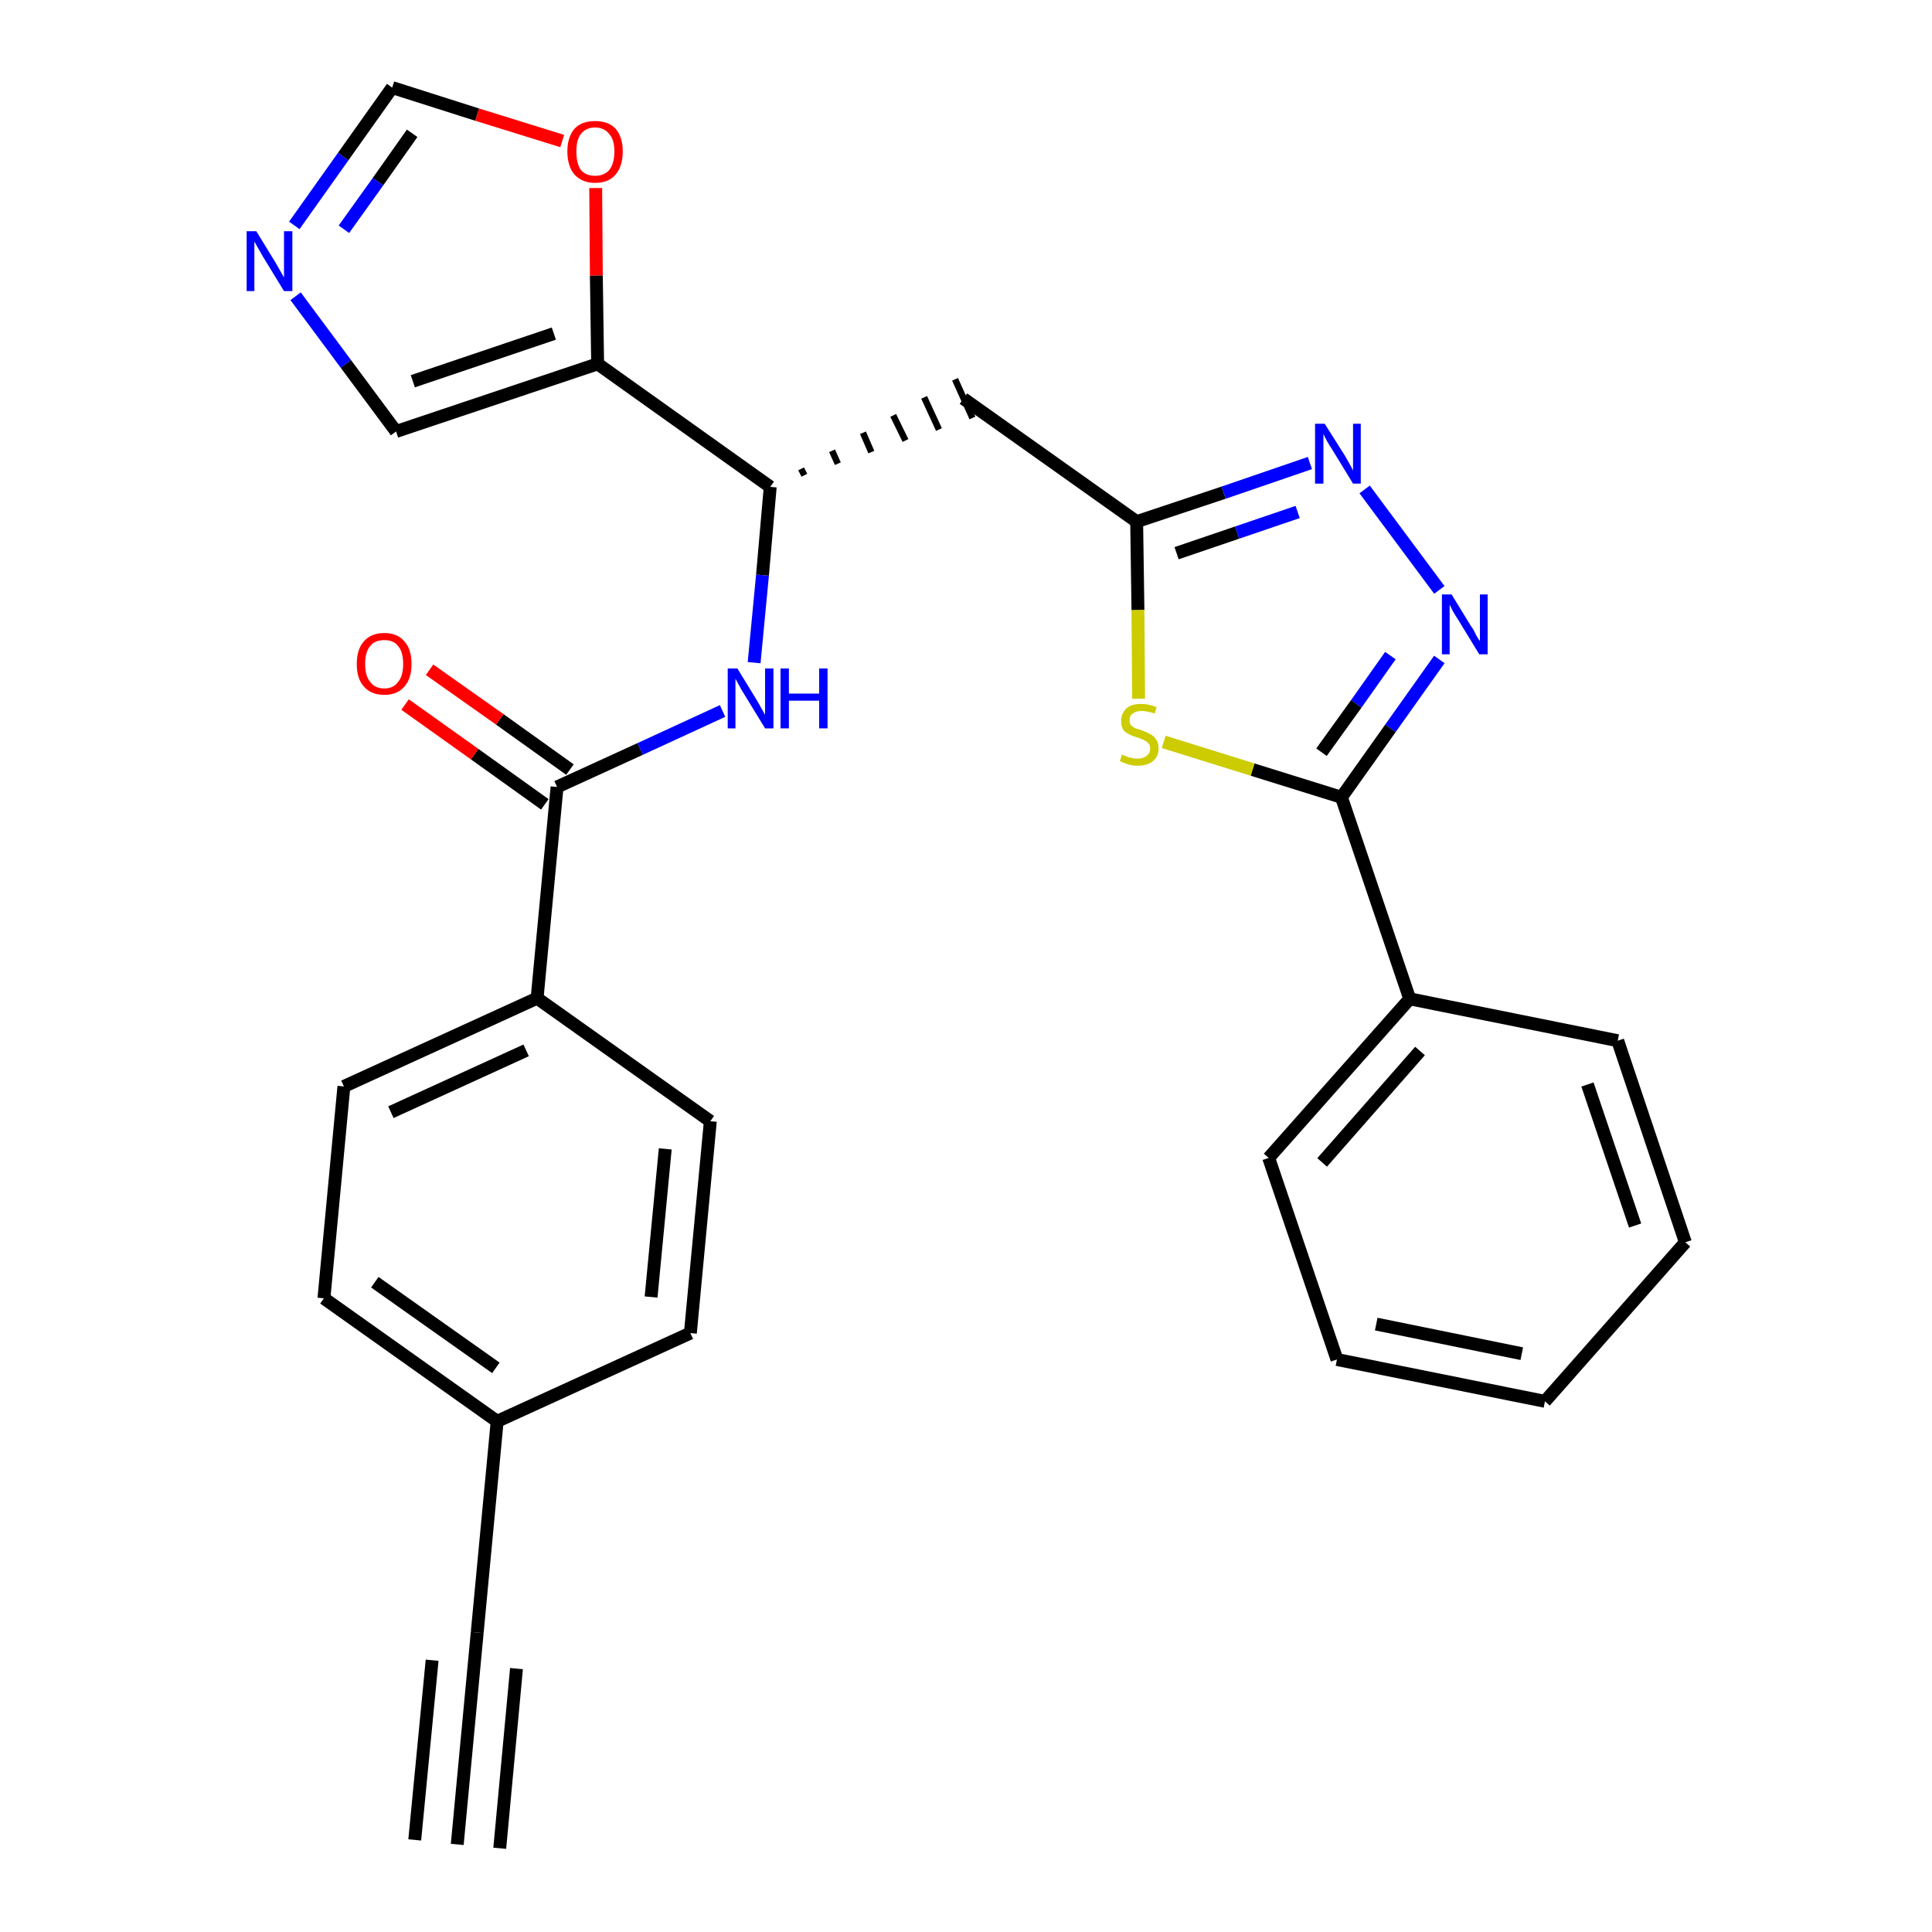 <?xml version='1.0' encoding='iso-8859-1'?>
<svg version='1.1' baseProfile='full'
              xmlns='http://www.w3.org/2000/svg'
                      xmlns:rdkit='http://www.rdkit.org/xml'
                      xmlns:xlink='http://www.w3.org/1999/xlink'
                  xml:space='preserve'
width='300px' height='300px' viewBox='0 0 300 300'>
<!-- END OF HEADER -->
<path class='bond-0 atom-0 atom-1' d='M 71.0,286.4 L 74.1,253.5' style='fill:none;fill-rule:evenodd;stroke:#000000;stroke-width:2.0px;stroke-linecap:butt;stroke-linejoin:miter;stroke-opacity:1' />
<path class='bond-0 atom-0 atom-1' d='M 77.6,287.0 L 80.2,259.1' style='fill:none;fill-rule:evenodd;stroke:#000000;stroke-width:2.0px;stroke-linecap:butt;stroke-linejoin:miter;stroke-opacity:1' />
<path class='bond-0 atom-0 atom-1' d='M 64.4,285.7 L 67.1,257.8' style='fill:none;fill-rule:evenodd;stroke:#000000;stroke-width:2.0px;stroke-linecap:butt;stroke-linejoin:miter;stroke-opacity:1' />
<path class='bond-1 atom-1 atom-2' d='M 74.1,253.5 L 77.2,220.7' style='fill:none;fill-rule:evenodd;stroke:#000000;stroke-width:2.0px;stroke-linecap:butt;stroke-linejoin:miter;stroke-opacity:1' />
<path class='bond-2 atom-2 atom-3' d='M 77.2,220.7 L 50.3,201.6' style='fill:none;fill-rule:evenodd;stroke:#000000;stroke-width:2.0px;stroke-linecap:butt;stroke-linejoin:miter;stroke-opacity:1' />
<path class='bond-2 atom-2 atom-3' d='M 77.0,212.4 L 58.2,199.1' style='fill:none;fill-rule:evenodd;stroke:#000000;stroke-width:2.0px;stroke-linecap:butt;stroke-linejoin:miter;stroke-opacity:1' />
<path class='bond-28 atom-28 atom-2' d='M 107.2,207.0 L 77.2,220.7' style='fill:none;fill-rule:evenodd;stroke:#000000;stroke-width:2.0px;stroke-linecap:butt;stroke-linejoin:miter;stroke-opacity:1' />
<path class='bond-3 atom-3 atom-4' d='M 50.3,201.6 L 53.4,168.7' style='fill:none;fill-rule:evenodd;stroke:#000000;stroke-width:2.0px;stroke-linecap:butt;stroke-linejoin:miter;stroke-opacity:1' />
<path class='bond-4 atom-4 atom-5' d='M 53.4,168.7 L 83.4,155.0' style='fill:none;fill-rule:evenodd;stroke:#000000;stroke-width:2.0px;stroke-linecap:butt;stroke-linejoin:miter;stroke-opacity:1' />
<path class='bond-4 atom-4 atom-5' d='M 60.7,172.7 L 81.7,163.1' style='fill:none;fill-rule:evenodd;stroke:#000000;stroke-width:2.0px;stroke-linecap:butt;stroke-linejoin:miter;stroke-opacity:1' />
<path class='bond-5 atom-5 atom-6' d='M 83.4,155.0 L 86.5,122.2' style='fill:none;fill-rule:evenodd;stroke:#000000;stroke-width:2.0px;stroke-linecap:butt;stroke-linejoin:miter;stroke-opacity:1' />
<path class='bond-26 atom-5 atom-27' d='M 83.4,155.0 L 110.3,174.1' style='fill:none;fill-rule:evenodd;stroke:#000000;stroke-width:2.0px;stroke-linecap:butt;stroke-linejoin:miter;stroke-opacity:1' />
<path class='bond-6 atom-6 atom-7' d='M 88.5,119.5 L 77.6,111.7' style='fill:none;fill-rule:evenodd;stroke:#000000;stroke-width:2.0px;stroke-linecap:butt;stroke-linejoin:miter;stroke-opacity:1' />
<path class='bond-6 atom-6 atom-7' d='M 77.6,111.7 L 66.7,104.0' style='fill:none;fill-rule:evenodd;stroke:#FF0000;stroke-width:2.0px;stroke-linecap:butt;stroke-linejoin:miter;stroke-opacity:1' />
<path class='bond-6 atom-6 atom-7' d='M 84.6,124.9 L 73.7,117.1' style='fill:none;fill-rule:evenodd;stroke:#000000;stroke-width:2.0px;stroke-linecap:butt;stroke-linejoin:miter;stroke-opacity:1' />
<path class='bond-6 atom-6 atom-7' d='M 73.7,117.1 L 62.9,109.4' style='fill:none;fill-rule:evenodd;stroke:#FF0000;stroke-width:2.0px;stroke-linecap:butt;stroke-linejoin:miter;stroke-opacity:1' />
<path class='bond-7 atom-6 atom-8' d='M 86.5,122.2 L 99.4,116.3' style='fill:none;fill-rule:evenodd;stroke:#000000;stroke-width:2.0px;stroke-linecap:butt;stroke-linejoin:miter;stroke-opacity:1' />
<path class='bond-7 atom-6 atom-8' d='M 99.4,116.3 L 112.2,110.4' style='fill:none;fill-rule:evenodd;stroke:#0000FF;stroke-width:2.0px;stroke-linecap:butt;stroke-linejoin:miter;stroke-opacity:1' />
<path class='bond-8 atom-8 atom-9' d='M 117.1,102.9 L 118.4,89.3' style='fill:none;fill-rule:evenodd;stroke:#0000FF;stroke-width:2.0px;stroke-linecap:butt;stroke-linejoin:miter;stroke-opacity:1' />
<path class='bond-8 atom-8 atom-9' d='M 118.4,89.3 L 119.6,75.6' style='fill:none;fill-rule:evenodd;stroke:#000000;stroke-width:2.0px;stroke-linecap:butt;stroke-linejoin:miter;stroke-opacity:1' />
<path class='bond-9 atom-9 atom-10' d='M 124.9,73.8 L 124.4,72.8' style='fill:none;fill-rule:evenodd;stroke:#000000;stroke-width:1.0px;stroke-linecap:butt;stroke-linejoin:miter;stroke-opacity:1' />
<path class='bond-9 atom-9 atom-10' d='M 130.1,72.0 L 129.2,70.0' style='fill:none;fill-rule:evenodd;stroke:#000000;stroke-width:1.0px;stroke-linecap:butt;stroke-linejoin:miter;stroke-opacity:1' />
<path class='bond-9 atom-9 atom-10' d='M 135.3,70.2 L 134.0,67.2' style='fill:none;fill-rule:evenodd;stroke:#000000;stroke-width:1.0px;stroke-linecap:butt;stroke-linejoin:miter;stroke-opacity:1' />
<path class='bond-9 atom-9 atom-10' d='M 140.6,68.4 L 138.7,64.5' style='fill:none;fill-rule:evenodd;stroke:#000000;stroke-width:1.0px;stroke-linecap:butt;stroke-linejoin:miter;stroke-opacity:1' />
<path class='bond-9 atom-9 atom-10' d='M 145.8,66.7 L 143.5,61.7' style='fill:none;fill-rule:evenodd;stroke:#000000;stroke-width:1.0px;stroke-linecap:butt;stroke-linejoin:miter;stroke-opacity:1' />
<path class='bond-9 atom-9 atom-10' d='M 151.0,64.9 L 148.3,58.9' style='fill:none;fill-rule:evenodd;stroke:#000000;stroke-width:1.0px;stroke-linecap:butt;stroke-linejoin:miter;stroke-opacity:1' />
<path class='bond-21 atom-9 atom-22' d='M 119.6,75.6 L 92.8,56.5' style='fill:none;fill-rule:evenodd;stroke:#000000;stroke-width:2.0px;stroke-linecap:butt;stroke-linejoin:miter;stroke-opacity:1' />
<path class='bond-10 atom-10 atom-11' d='M 149.6,61.9 L 176.5,81.0' style='fill:none;fill-rule:evenodd;stroke:#000000;stroke-width:2.0px;stroke-linecap:butt;stroke-linejoin:miter;stroke-opacity:1' />
<path class='bond-11 atom-11 atom-12' d='M 176.5,81.0 L 190.0,76.5' style='fill:none;fill-rule:evenodd;stroke:#000000;stroke-width:2.0px;stroke-linecap:butt;stroke-linejoin:miter;stroke-opacity:1' />
<path class='bond-11 atom-11 atom-12' d='M 190.0,76.5 L 203.4,71.9' style='fill:none;fill-rule:evenodd;stroke:#0000FF;stroke-width:2.0px;stroke-linecap:butt;stroke-linejoin:miter;stroke-opacity:1' />
<path class='bond-11 atom-11 atom-12' d='M 182.7,85.9 L 192.1,82.7' style='fill:none;fill-rule:evenodd;stroke:#000000;stroke-width:2.0px;stroke-linecap:butt;stroke-linejoin:miter;stroke-opacity:1' />
<path class='bond-11 atom-11 atom-12' d='M 192.1,82.7 L 201.5,79.5' style='fill:none;fill-rule:evenodd;stroke:#0000FF;stroke-width:2.0px;stroke-linecap:butt;stroke-linejoin:miter;stroke-opacity:1' />
<path class='bond-29 atom-21 atom-11' d='M 176.8,108.5 L 176.7,94.7' style='fill:none;fill-rule:evenodd;stroke:#CCCC00;stroke-width:2.0px;stroke-linecap:butt;stroke-linejoin:miter;stroke-opacity:1' />
<path class='bond-29 atom-21 atom-11' d='M 176.7,94.7 L 176.5,81.0' style='fill:none;fill-rule:evenodd;stroke:#000000;stroke-width:2.0px;stroke-linecap:butt;stroke-linejoin:miter;stroke-opacity:1' />
<path class='bond-12 atom-12 atom-13' d='M 211.9,76.0 L 223.5,91.6' style='fill:none;fill-rule:evenodd;stroke:#0000FF;stroke-width:2.0px;stroke-linecap:butt;stroke-linejoin:miter;stroke-opacity:1' />
<path class='bond-13 atom-13 atom-14' d='M 223.5,102.4 L 215.9,113.1' style='fill:none;fill-rule:evenodd;stroke:#0000FF;stroke-width:2.0px;stroke-linecap:butt;stroke-linejoin:miter;stroke-opacity:1' />
<path class='bond-13 atom-13 atom-14' d='M 215.9,113.1 L 208.3,123.8' style='fill:none;fill-rule:evenodd;stroke:#000000;stroke-width:2.0px;stroke-linecap:butt;stroke-linejoin:miter;stroke-opacity:1' />
<path class='bond-13 atom-13 atom-14' d='M 215.9,101.8 L 210.6,109.3' style='fill:none;fill-rule:evenodd;stroke:#0000FF;stroke-width:2.0px;stroke-linecap:butt;stroke-linejoin:miter;stroke-opacity:1' />
<path class='bond-13 atom-13 atom-14' d='M 210.6,109.3 L 205.2,116.8' style='fill:none;fill-rule:evenodd;stroke:#000000;stroke-width:2.0px;stroke-linecap:butt;stroke-linejoin:miter;stroke-opacity:1' />
<path class='bond-14 atom-14 atom-15' d='M 208.3,123.8 L 218.9,155.1' style='fill:none;fill-rule:evenodd;stroke:#000000;stroke-width:2.0px;stroke-linecap:butt;stroke-linejoin:miter;stroke-opacity:1' />
<path class='bond-20 atom-14 atom-21' d='M 208.3,123.8 L 194.5,119.5' style='fill:none;fill-rule:evenodd;stroke:#000000;stroke-width:2.0px;stroke-linecap:butt;stroke-linejoin:miter;stroke-opacity:1' />
<path class='bond-20 atom-14 atom-21' d='M 194.5,119.5 L 180.7,115.2' style='fill:none;fill-rule:evenodd;stroke:#CCCC00;stroke-width:2.0px;stroke-linecap:butt;stroke-linejoin:miter;stroke-opacity:1' />
<path class='bond-15 atom-15 atom-16' d='M 218.9,155.1 L 197.0,179.8' style='fill:none;fill-rule:evenodd;stroke:#000000;stroke-width:2.0px;stroke-linecap:butt;stroke-linejoin:miter;stroke-opacity:1' />
<path class='bond-15 atom-15 atom-16' d='M 220.5,163.2 L 205.3,180.5' style='fill:none;fill-rule:evenodd;stroke:#000000;stroke-width:2.0px;stroke-linecap:butt;stroke-linejoin:miter;stroke-opacity:1' />
<path class='bond-31 atom-20 atom-15' d='M 251.2,161.6 L 218.9,155.1' style='fill:none;fill-rule:evenodd;stroke:#000000;stroke-width:2.0px;stroke-linecap:butt;stroke-linejoin:miter;stroke-opacity:1' />
<path class='bond-16 atom-16 atom-17' d='M 197.0,179.8 L 207.6,211.1' style='fill:none;fill-rule:evenodd;stroke:#000000;stroke-width:2.0px;stroke-linecap:butt;stroke-linejoin:miter;stroke-opacity:1' />
<path class='bond-17 atom-17 atom-18' d='M 207.6,211.1 L 239.9,217.6' style='fill:none;fill-rule:evenodd;stroke:#000000;stroke-width:2.0px;stroke-linecap:butt;stroke-linejoin:miter;stroke-opacity:1' />
<path class='bond-17 atom-17 atom-18' d='M 213.7,205.6 L 236.3,210.2' style='fill:none;fill-rule:evenodd;stroke:#000000;stroke-width:2.0px;stroke-linecap:butt;stroke-linejoin:miter;stroke-opacity:1' />
<path class='bond-18 atom-18 atom-19' d='M 239.9,217.6 L 261.7,192.9' style='fill:none;fill-rule:evenodd;stroke:#000000;stroke-width:2.0px;stroke-linecap:butt;stroke-linejoin:miter;stroke-opacity:1' />
<path class='bond-19 atom-19 atom-20' d='M 261.7,192.9 L 251.2,161.6' style='fill:none;fill-rule:evenodd;stroke:#000000;stroke-width:2.0px;stroke-linecap:butt;stroke-linejoin:miter;stroke-opacity:1' />
<path class='bond-19 atom-19 atom-20' d='M 253.9,190.3 L 246.5,168.4' style='fill:none;fill-rule:evenodd;stroke:#000000;stroke-width:2.0px;stroke-linecap:butt;stroke-linejoin:miter;stroke-opacity:1' />
<path class='bond-22 atom-22 atom-23' d='M 92.8,56.5 L 61.5,67.0' style='fill:none;fill-rule:evenodd;stroke:#000000;stroke-width:2.0px;stroke-linecap:butt;stroke-linejoin:miter;stroke-opacity:1' />
<path class='bond-22 atom-22 atom-23' d='M 86.0,51.8 L 64.1,59.2' style='fill:none;fill-rule:evenodd;stroke:#000000;stroke-width:2.0px;stroke-linecap:butt;stroke-linejoin:miter;stroke-opacity:1' />
<path class='bond-30 atom-26 atom-22' d='M 92.5,29.2 L 92.6,42.8' style='fill:none;fill-rule:evenodd;stroke:#FF0000;stroke-width:2.0px;stroke-linecap:butt;stroke-linejoin:miter;stroke-opacity:1' />
<path class='bond-30 atom-26 atom-22' d='M 92.6,42.8 L 92.8,56.5' style='fill:none;fill-rule:evenodd;stroke:#000000;stroke-width:2.0px;stroke-linecap:butt;stroke-linejoin:miter;stroke-opacity:1' />
<path class='bond-23 atom-23 atom-24' d='M 61.5,67.0 L 53.7,56.5' style='fill:none;fill-rule:evenodd;stroke:#000000;stroke-width:2.0px;stroke-linecap:butt;stroke-linejoin:miter;stroke-opacity:1' />
<path class='bond-23 atom-23 atom-24' d='M 53.7,56.5 L 45.9,46.0' style='fill:none;fill-rule:evenodd;stroke:#0000FF;stroke-width:2.0px;stroke-linecap:butt;stroke-linejoin:miter;stroke-opacity:1' />
<path class='bond-24 atom-24 atom-25' d='M 45.7,35.0 L 53.3,24.3' style='fill:none;fill-rule:evenodd;stroke:#0000FF;stroke-width:2.0px;stroke-linecap:butt;stroke-linejoin:miter;stroke-opacity:1' />
<path class='bond-24 atom-24 atom-25' d='M 53.3,24.3 L 60.9,13.6' style='fill:none;fill-rule:evenodd;stroke:#000000;stroke-width:2.0px;stroke-linecap:butt;stroke-linejoin:miter;stroke-opacity:1' />
<path class='bond-24 atom-24 atom-25' d='M 53.4,35.6 L 58.7,28.2' style='fill:none;fill-rule:evenodd;stroke:#0000FF;stroke-width:2.0px;stroke-linecap:butt;stroke-linejoin:miter;stroke-opacity:1' />
<path class='bond-24 atom-24 atom-25' d='M 58.7,28.2 L 64.0,20.7' style='fill:none;fill-rule:evenodd;stroke:#000000;stroke-width:2.0px;stroke-linecap:butt;stroke-linejoin:miter;stroke-opacity:1' />
<path class='bond-25 atom-25 atom-26' d='M 60.9,13.6 L 74.1,17.8' style='fill:none;fill-rule:evenodd;stroke:#000000;stroke-width:2.0px;stroke-linecap:butt;stroke-linejoin:miter;stroke-opacity:1' />
<path class='bond-25 atom-25 atom-26' d='M 74.1,17.8 L 87.3,21.9' style='fill:none;fill-rule:evenodd;stroke:#FF0000;stroke-width:2.0px;stroke-linecap:butt;stroke-linejoin:miter;stroke-opacity:1' />
<path class='bond-27 atom-27 atom-28' d='M 110.3,174.1 L 107.2,207.0' style='fill:none;fill-rule:evenodd;stroke:#000000;stroke-width:2.0px;stroke-linecap:butt;stroke-linejoin:miter;stroke-opacity:1' />
<path class='bond-27 atom-27 atom-28' d='M 103.3,178.4 L 101.1,201.4' style='fill:none;fill-rule:evenodd;stroke:#000000;stroke-width:2.0px;stroke-linecap:butt;stroke-linejoin:miter;stroke-opacity:1' />
<path  class='atom-7' d='M 55.4 103.1
Q 55.4 100.8, 56.5 99.6
Q 57.6 98.3, 59.7 98.3
Q 61.7 98.3, 62.8 99.6
Q 63.9 100.8, 63.9 103.1
Q 63.9 105.4, 62.8 106.6
Q 61.7 107.9, 59.7 107.9
Q 57.6 107.9, 56.5 106.6
Q 55.4 105.4, 55.4 103.1
M 59.7 106.9
Q 61.1 106.9, 61.8 105.9
Q 62.6 105.0, 62.6 103.1
Q 62.6 101.2, 61.8 100.3
Q 61.1 99.4, 59.7 99.4
Q 58.2 99.4, 57.5 100.3
Q 56.7 101.2, 56.7 103.1
Q 56.7 105.0, 57.5 105.9
Q 58.2 106.9, 59.7 106.9
' fill='#FF0000'/>
<path  class='atom-8' d='M 114.5 103.8
L 117.5 108.7
Q 117.8 109.2, 118.3 110.1
Q 118.8 111.0, 118.8 111.0
L 118.8 103.8
L 120.1 103.8
L 120.1 113.1
L 118.8 113.1
L 115.5 107.7
Q 115.1 107.1, 114.7 106.3
Q 114.3 105.6, 114.2 105.4
L 114.2 113.1
L 113.0 113.1
L 113.0 103.8
L 114.5 103.8
' fill='#0000FF'/>
<path  class='atom-8' d='M 121.2 103.8
L 122.5 103.8
L 122.5 107.7
L 127.2 107.7
L 127.2 103.8
L 128.5 103.8
L 128.5 113.1
L 127.2 113.1
L 127.2 108.8
L 122.5 108.8
L 122.5 113.1
L 121.2 113.1
L 121.2 103.8
' fill='#0000FF'/>
<path  class='atom-12' d='M 205.7 65.8
L 208.8 70.7
Q 209.1 71.2, 209.6 72.1
Q 210.1 73.0, 210.1 73.1
L 210.1 65.8
L 211.3 65.8
L 211.3 75.1
L 210.1 75.1
L 206.8 69.7
Q 206.4 69.1, 206.0 68.4
Q 205.6 67.6, 205.5 67.4
L 205.5 75.1
L 204.2 75.1
L 204.2 65.8
L 205.7 65.8
' fill='#0000FF'/>
<path  class='atom-13' d='M 225.4 92.3
L 228.4 97.2
Q 228.8 97.7, 229.2 98.6
Q 229.7 99.5, 229.8 99.5
L 229.8 92.3
L 231.0 92.3
L 231.0 101.6
L 229.7 101.6
L 226.4 96.2
Q 226.0 95.6, 225.6 94.9
Q 225.2 94.1, 225.1 93.9
L 225.1 101.6
L 223.9 101.6
L 223.9 92.3
L 225.4 92.3
' fill='#0000FF'/>
<path  class='atom-21' d='M 174.2 117.2
Q 174.3 117.2, 174.8 117.4
Q 175.2 117.6, 175.7 117.7
Q 176.2 117.8, 176.6 117.8
Q 177.5 117.8, 178.0 117.4
Q 178.6 117.0, 178.6 116.2
Q 178.6 115.7, 178.3 115.4
Q 178.0 115.1, 177.6 114.9
Q 177.2 114.7, 176.6 114.5
Q 175.8 114.3, 175.3 114.0
Q 174.8 113.8, 174.4 113.3
Q 174.1 112.8, 174.1 111.9
Q 174.1 110.8, 174.9 110.0
Q 175.7 109.3, 177.2 109.3
Q 178.3 109.3, 179.6 109.8
L 179.3 110.8
Q 178.1 110.4, 177.3 110.4
Q 176.4 110.4, 175.9 110.8
Q 175.4 111.1, 175.4 111.8
Q 175.4 112.3, 175.6 112.6
Q 175.9 112.9, 176.3 113.1
Q 176.7 113.2, 177.3 113.4
Q 178.1 113.7, 178.6 114.0
Q 179.1 114.2, 179.5 114.8
Q 179.9 115.3, 179.9 116.2
Q 179.9 117.5, 179.0 118.2
Q 178.1 118.9, 176.7 118.9
Q 175.9 118.9, 175.2 118.7
Q 174.6 118.5, 173.9 118.2
L 174.2 117.2
' fill='#CCCC00'/>
<path  class='atom-24' d='M 39.8 35.9
L 42.8 40.8
Q 43.1 41.3, 43.6 42.2
Q 44.1 43.1, 44.1 43.1
L 44.1 35.9
L 45.4 35.9
L 45.4 45.2
L 44.1 45.2
L 40.8 39.8
Q 40.4 39.1, 40.0 38.4
Q 39.6 37.7, 39.5 37.5
L 39.5 45.2
L 38.3 45.2
L 38.3 35.9
L 39.8 35.9
' fill='#0000FF'/>
<path  class='atom-26' d='M 88.1 23.5
Q 88.1 21.3, 89.2 20.0
Q 90.3 18.8, 92.4 18.8
Q 94.5 18.8, 95.6 20.0
Q 96.7 21.3, 96.7 23.5
Q 96.7 25.8, 95.6 27.1
Q 94.5 28.4, 92.4 28.4
Q 90.4 28.4, 89.2 27.1
Q 88.1 25.8, 88.1 23.5
M 92.4 27.3
Q 93.8 27.3, 94.6 26.4
Q 95.4 25.4, 95.4 23.5
Q 95.4 21.7, 94.6 20.8
Q 93.8 19.8, 92.4 19.8
Q 91.0 19.8, 90.2 20.8
Q 89.5 21.7, 89.5 23.5
Q 89.5 25.4, 90.2 26.4
Q 91.0 27.3, 92.4 27.3
' fill='#FF0000'/>
</svg>
